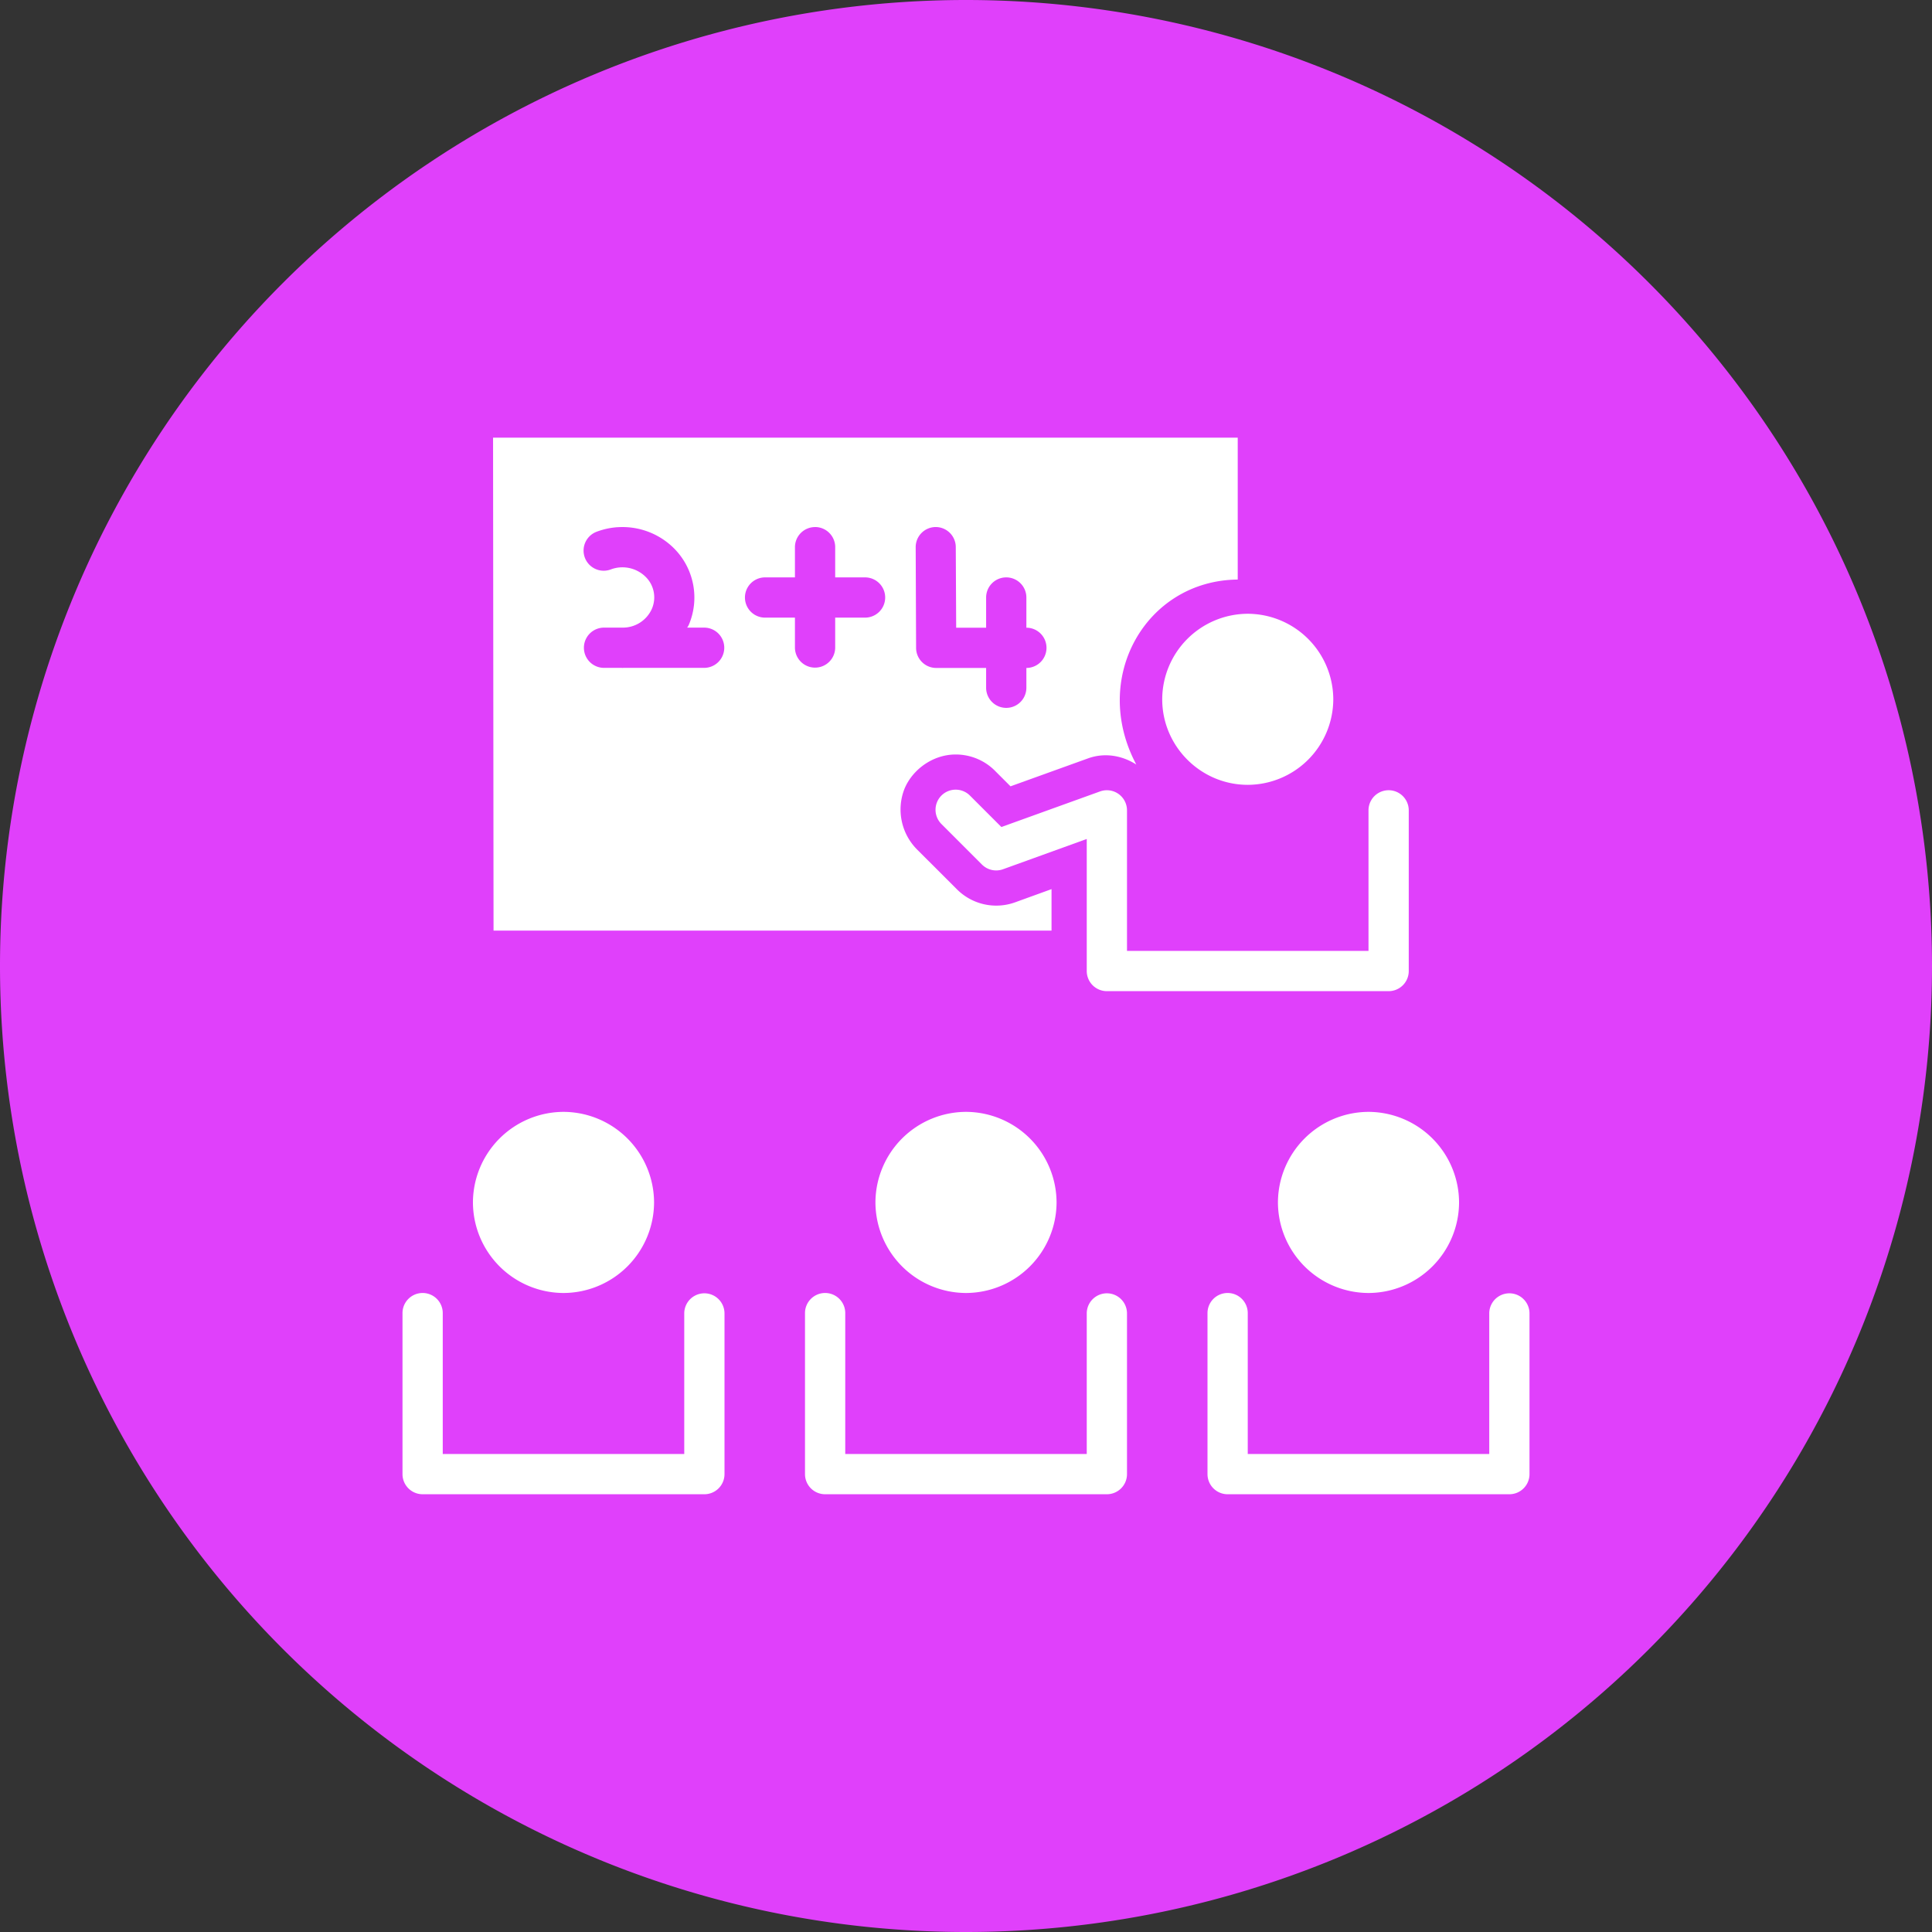 <svg xmlns="http://www.w3.org/2000/svg" viewBox="0 0 48 48"><rect x="0" y="0" width="48" height="48" fill="#333333" stroke="none"/><path fill="#e040fb" d="M48 24A24 24 0 0 0 24 0 24 24 0 0 0 0 24a24 24 0 0 0 24 24 24 24 0 0 0 24-24z"/><g fill="#fff"><path fill-rule="evenodd" d="m12.25 10.874.012 12.246h13.863v-1.03l-.908.329a1.38 1.38 0 0 1-1.44-.322l-.99-.989a1.407 1.407 0 0 1-.318-1.504c.191-.472.696-.859 1.275-.859.373 0 .73.15.989.418l.373.373 1.928-.695c.416-.15.852-.068 1.197.154-1.145-2.149.238-4.574 2.52-4.596v-3.525zm7.992 2.22a.5.5 0 0 1 .508.509v.742h.742a.5.5 0 1 1 0 1h-.742v.742a.5.5 0 1 1-1 0v-.742h-.742a.5.5 0 1 1 0-1h.742v-.742a.5.5 0 0 1 .492-.508zm2.996 0a.5.5 0 0 1 .508.507l.01 1.994h.744v-.744a.5.5 0 0 1 .492-.506.5.5 0 0 1 .508.506v.744a.5.5 0 1 1 0 1v.492a.5.5 0 1 1-1 0v-.492h-1.24a.5.5 0 0 1-.5-.498l-.01-2.493a.5.5 0 0 1 .488-.51zm-7.896.005a1.81 1.81 0 0 1 1.406.527 1.73 1.73 0 0 1 .361 1.908c-.01.022-.025.038-.035.059h.42a.5.5 0 1 1 0 1h-2.011l-.016.002a.501.501 0 0 1-.022-.002h-.438a.5.5 0 1 1 0-1h.46a.788.788 0 0 0 .726-.461.715.715 0 0 0-.155-.803.82.82 0 0 0-.859-.183.5.5 0 0 1-.68-.48.5.5 0 0 1 .332-.458c.167-.062.338-.098.51-.11z"/><path d="M2694.5 839.612a2.258 2.258 0 0 0-2.25 2.25 2.258 2.258 0 0 0 2.25 2.25 2.258 2.258 0 0 0 2.25-2.25 2.258 2.258 0 0 0-2.25-2.25z" color="#000" font-family="sans-serif" font-weight="400" overflow="visible" style="line-height:normal;text-indent:0;text-align:start;text-decoration-line:none;text-decoration-style:solid;text-decoration-color:#000;text-transform:none;white-space:normal;isolation:auto;mix-blend-mode:normal;solid-color:#000;solid-opacity:1" transform="translate(-2660.5 -811.988)"/><path fill-rule="evenodd" d="M2690.992 844.112a.5.5 0 0 0-.492.508v3.992a.5.5 0 0 0 .5.5h7a.5.5 0 0 0 .5-.5v-3.992a.5.5 0 1 0-1 0v3.492h-6v-3.492a.5.5 0 0 0-.508-.508z" color="#000" font-family="sans-serif" font-weight="400" overflow="visible" style="line-height:normal;text-indent:0;text-align:start;text-decoration-line:none;text-decoration-style:solid;text-decoration-color:#000;text-transform:none;white-space:normal;isolation:auto;mix-blend-mode:normal;solid-color:#000;solid-opacity:1" transform="translate(-2660.5 -811.988)"/><path d="M2684.5 839.612a2.258 2.258 0 0 0-2.25 2.25 2.258 2.258 0 0 0 2.25 2.25 2.258 2.258 0 0 0 2.25-2.25 2.258 2.258 0 0 0-2.25-2.25z" color="#000" font-family="sans-serif" font-weight="400" overflow="visible" style="line-height:normal;text-indent:0;text-align:start;text-decoration-line:none;text-decoration-style:solid;text-decoration-color:#000;text-transform:none;white-space:normal;isolation:auto;mix-blend-mode:normal;solid-color:#000;solid-opacity:1" transform="translate(-2660.5 -811.988)"/><path fill-rule="evenodd" d="M2680.992 844.112a.5.5 0 0 0-.492.508v3.992a.5.5 0 0 0 .5.5h7a.5.5 0 0 0 .5-.5v-3.992a.5.5 0 1 0-1 0v3.492h-6v-3.492a.5.5 0 0 0-.508-.508z" color="#000" font-family="sans-serif" font-weight="400" overflow="visible" style="line-height:normal;text-indent:0;text-align:start;text-decoration-line:none;text-decoration-style:solid;text-decoration-color:#000;text-transform:none;white-space:normal;isolation:auto;mix-blend-mode:normal;solid-color:#000;solid-opacity:1" transform="translate(-2660.5 -811.988)"/><path d="M2674.5 839.612a2.258 2.258 0 0 0-2.25 2.25 2.258 2.258 0 0 0 2.25 2.25 2.258 2.258 0 0 0 2.25-2.25 2.258 2.258 0 0 0-2.25-2.25z" color="#000" font-family="sans-serif" font-weight="400" overflow="visible" style="line-height:normal;text-indent:0;text-align:start;text-decoration-line:none;text-decoration-style:solid;text-decoration-color:#000;text-transform:none;white-space:normal;isolation:auto;mix-blend-mode:normal;solid-color:#000;solid-opacity:1" transform="translate(-2660.5 -811.988)"/><path fill-rule="evenodd" d="M2670.992 844.112a.5.5 0 0 0-.492.508v3.992a.5.5 0 0 0 .5.5h7a.5.5 0 0 0 .5-.5v-3.992a.5.5 0 1 0-1 0v3.492h-6v-3.492a.5.5 0 0 0-.508-.508zm13.252-12.505a.5.5 0 0 0-.348.86l1 1a.5.5 0 0 0 .524.117l2.08-.752v3.281a.5.5 0 0 0 .5.5h7a.5.5 0 0 0 .5-.5v-3.992a.5.5 0 1 0-1 0v3.492h-6v-3.492a.5.5 0 0 0-.67-.47l-2.451.884-.775-.775a.5.5 0 0 0-.36-.153z" color="#000" font-family="sans-serif" font-weight="400" overflow="visible" style="line-height:normal;text-indent:0;text-align:start;text-decoration-line:none;text-decoration-style:solid;text-decoration-color:#000;text-transform:none;white-space:normal;isolation:auto;mix-blend-mode:normal;solid-color:#000;solid-opacity:1" transform="translate(-2660.5 -811.988)"/><path d="M2691.5 827.237a2.132 2.132 0 0 0-2.125 2.125c0 1.168.957 2.125 2.125 2.125a2.132 2.132 0 0 0 2.125-2.125 2.132 2.132 0 0 0-2.125-2.125z" color="#000" font-family="sans-serif" font-weight="400" overflow="visible" style="line-height:normal;text-indent:0;text-align:start;text-decoration-line:none;text-decoration-style:solid;text-decoration-color:#000;text-transform:none;white-space:normal;isolation:auto;mix-blend-mode:normal;solid-color:#000;solid-opacity:1" transform="translate(-2660.5 -811.988)"/></g></svg>